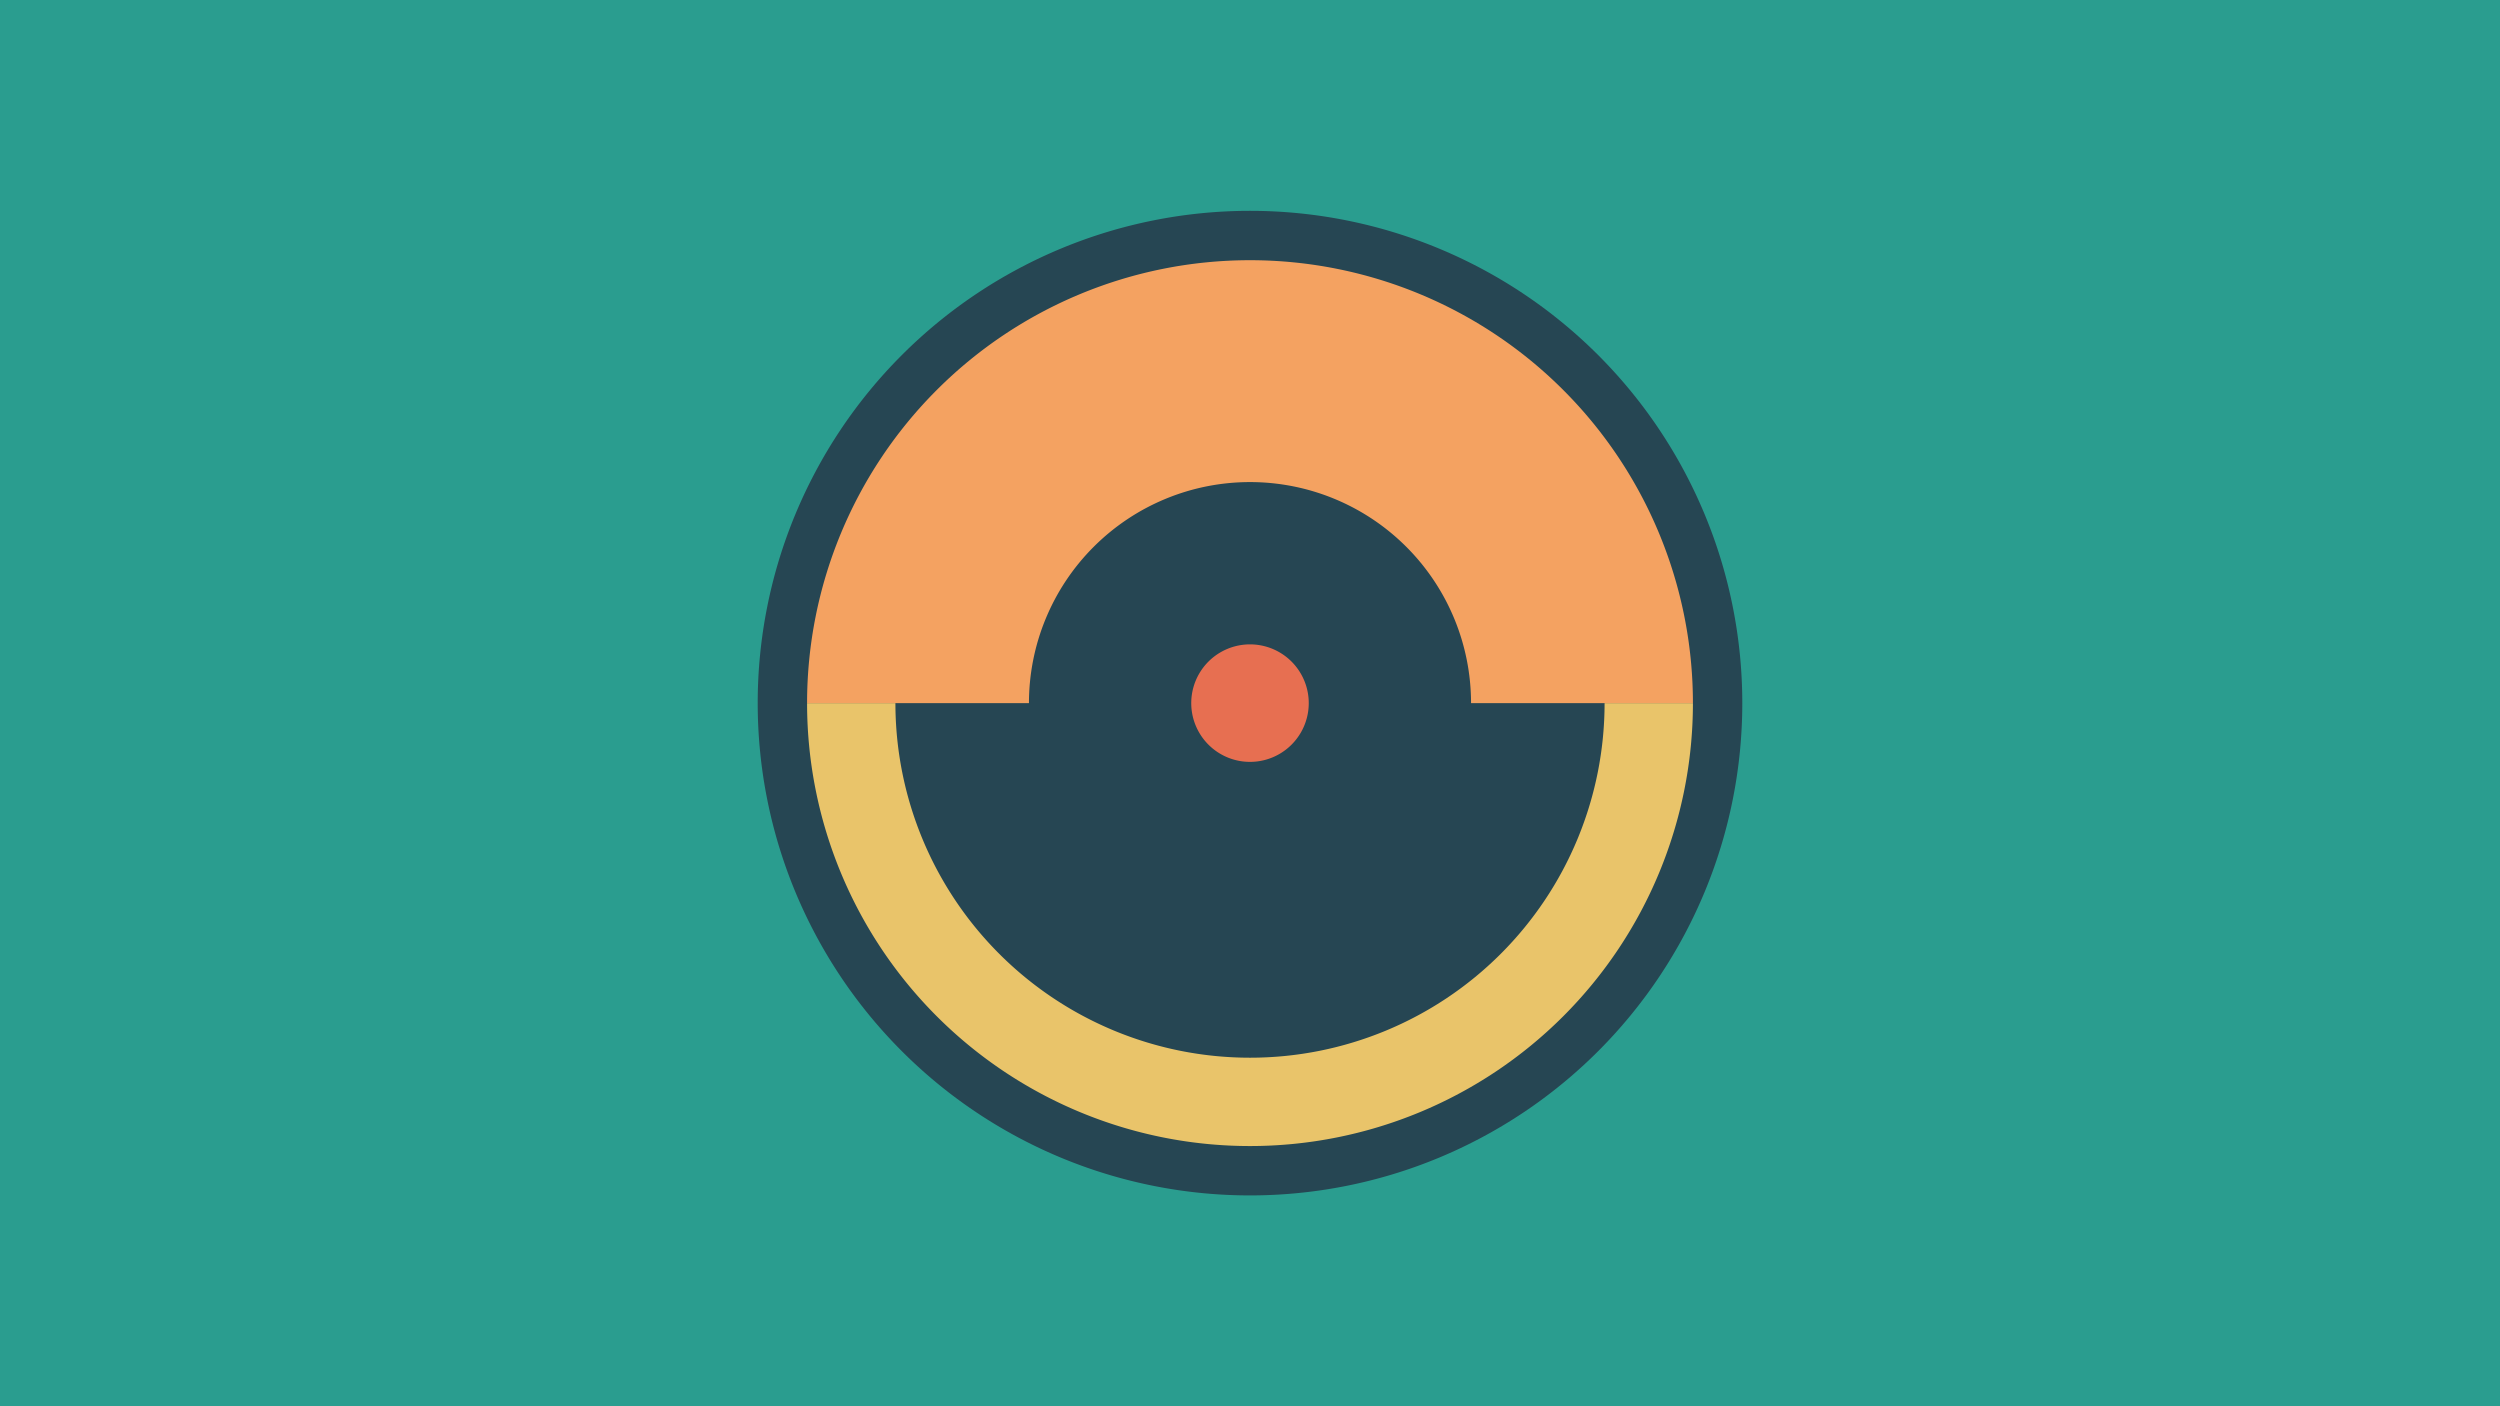 <svg width="1200" height="675" viewBox="-500 -500 1200 675" xmlns="http://www.w3.org/2000/svg"><title>18945-10011516701</title><path d="M-500-500h1200v675h-1200z" fill="#2a9d8f"/><path d="M336.3-162.5a236.3 236.3 0 1 1-472.6 0 236.3 236.3 0 1 1 472.6 0z" fill="#264653"/><path d="M312.6-162.5a212.6 212.6 0 1 1-425.2 0l42.4 0a170.2 170.2 0 1 0 340.4 0z" fill="#e9c46a"/><path d="M-112.6-162.5a212.6 212.6 0 1 1 425.2 0l-106.5 0a106.1 106.1 0 1 0-212.2 0z" fill="#f4a261"/><path d="M128.2-162.5a28.2 28.2 0 1 1-56.4 0 28.2 28.2 0 1 1 56.4 0z" fill="#e76f51"/></svg>